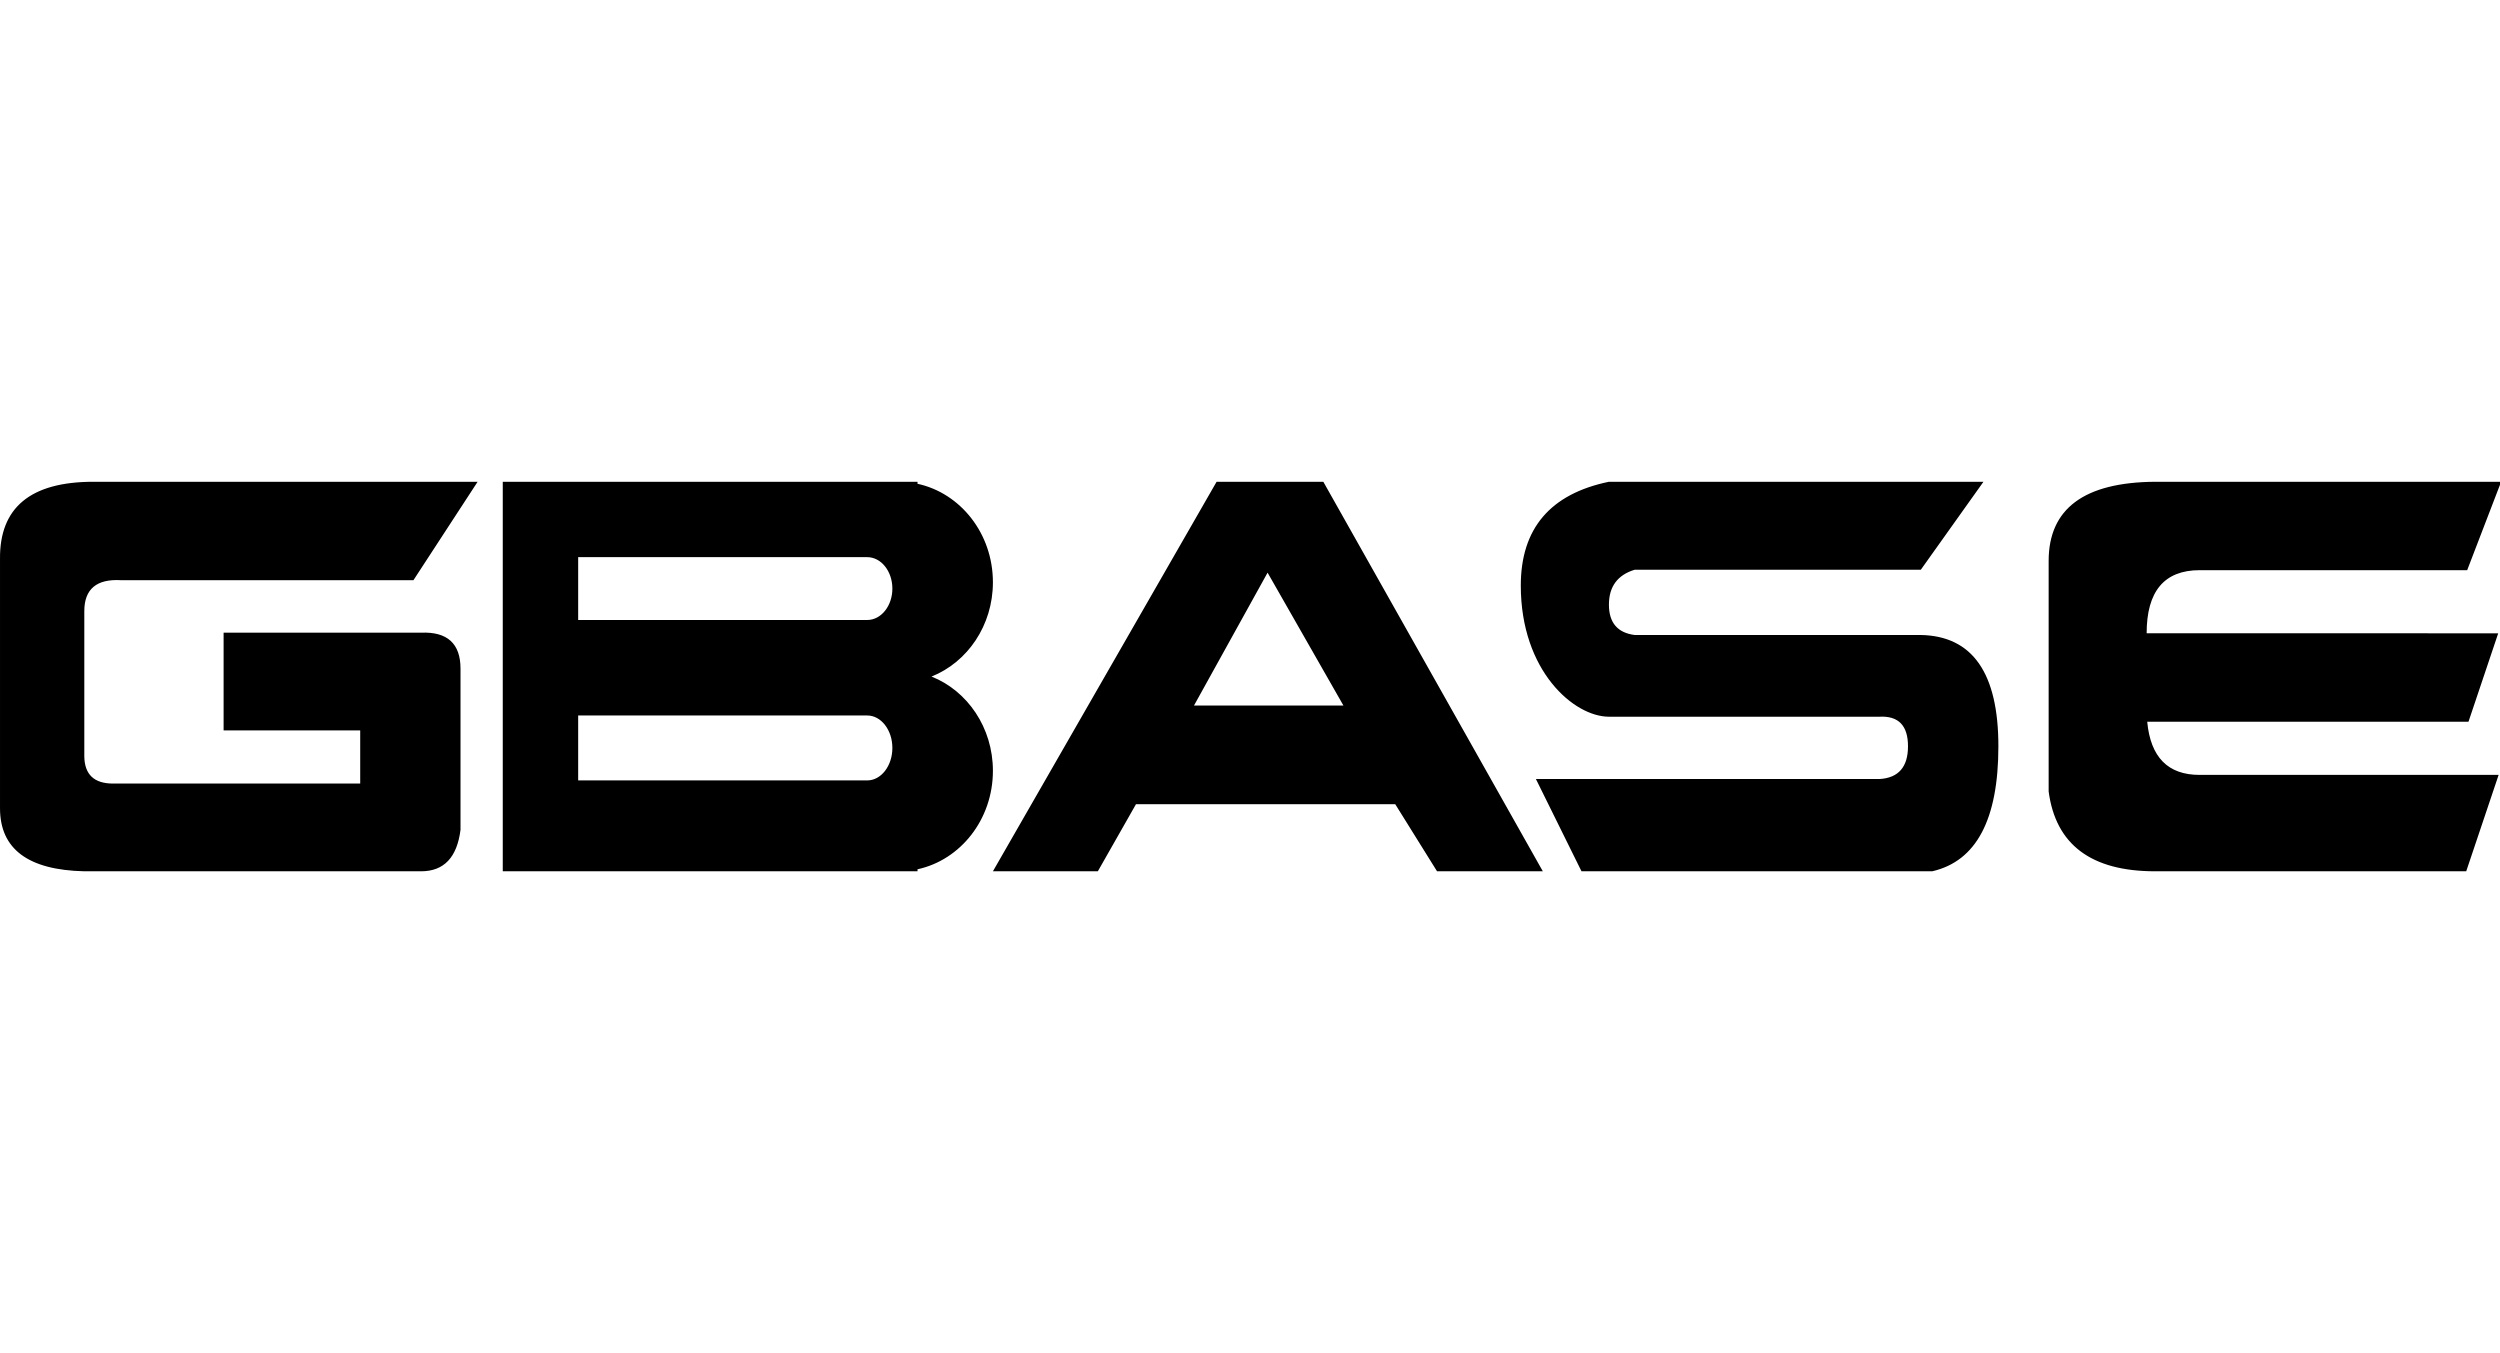 <?xml version="1.0" standalone="no"?><!DOCTYPE svg PUBLIC "-//W3C//DTD SVG 1.1//EN" "http://www.w3.org/Graphics/SVG/1.1/DTD/svg11.dtd"><svg t="1706575527365" class="icon" viewBox="0 0 1892 1024" version="1.1" xmlns="http://www.w3.org/2000/svg" p-id="12214" xmlns:xlink="http://www.w3.org/1999/xlink" width="236.5" height="128"><path d="M694.37 364.606v1.52c32.582 7.059 57.065 37.748 57.065 74.55 0 32.69-19.332 60.556-46.468 71.339 27.136 10.752 46.468 38.602 46.468 71.308 0 36.802-24.498 67.491-57.065 74.55V659.394H380.491V364.606h313.879z m307.122 0l166.121 294.788h-80.058l-31.635-50.781h-196.205L830.842 659.394H751.435l169.286-294.788h80.772z m499.588 0l-47.399 66.56h-216.529c-13.017 3.956-19.518 12.784-19.518 26.438s6.516 21.318 19.518 22.962h216.529c39.129 0.729 58.694 28.812 58.694 84.216 0 55.389-16.679 86.931-50.067 94.611h-265.433l-34.506-69.834h260.189c14.274-0.9 21.411-9.169 21.411-24.778 0-15.624-7.137-23.071-21.411-22.373H1217.634c-26.36 0-66.7-34.521-66.7-99.235 0-43.148 22.233-69.353 66.7-78.569h283.462-0.016zM656.327 541.479h-218.764v49.136h218.764c10.504 0 19.022-11.016 19.022-24.576 0-13.56-8.518-24.56-19.022-24.56z m302.98-108.094l-55.684 100.538h113.074l-57.391-100.538z m-302.98-11.729h-218.764v47.554h218.764c10.504 0 19.022-10.643 19.022-23.769s-8.518-23.785-19.022-23.785zM361.462 364.606l-48.57 74.488H91.7c-18.587-1.117-27.896 6.687-27.896 23.412v109.863c0.155 13.762 7.401 20.635 21.768 20.635h187.035v-40.262H169.221v-73.93h149.426c19.906-0.838 29.867 8.254 29.867 27.214v121.949c-2.622 20.945-12.567 31.418-29.867 31.418H63.842C21.284 658.448 0.005 642.529 0.005 611.685V423.098C-0.406 384.109 23.123 364.606 70.677 364.606h290.785zM1892.854 364.606l-25.693 66.901h-202.566c-26.686 0.062-40.014 15.981-40.014 47.725l266.054 0.062-22.497 66.917h-243.122c2.498 26.841 15.686 40.231 39.579 40.231h226.366L1866.431 659.394h-235.427c-48.376 0-75.248-20.139-80.586-60.416V424.557c0-39.61 26.857-59.578 80.586-59.951H1892.854z"  p-id="12215"></path></svg>